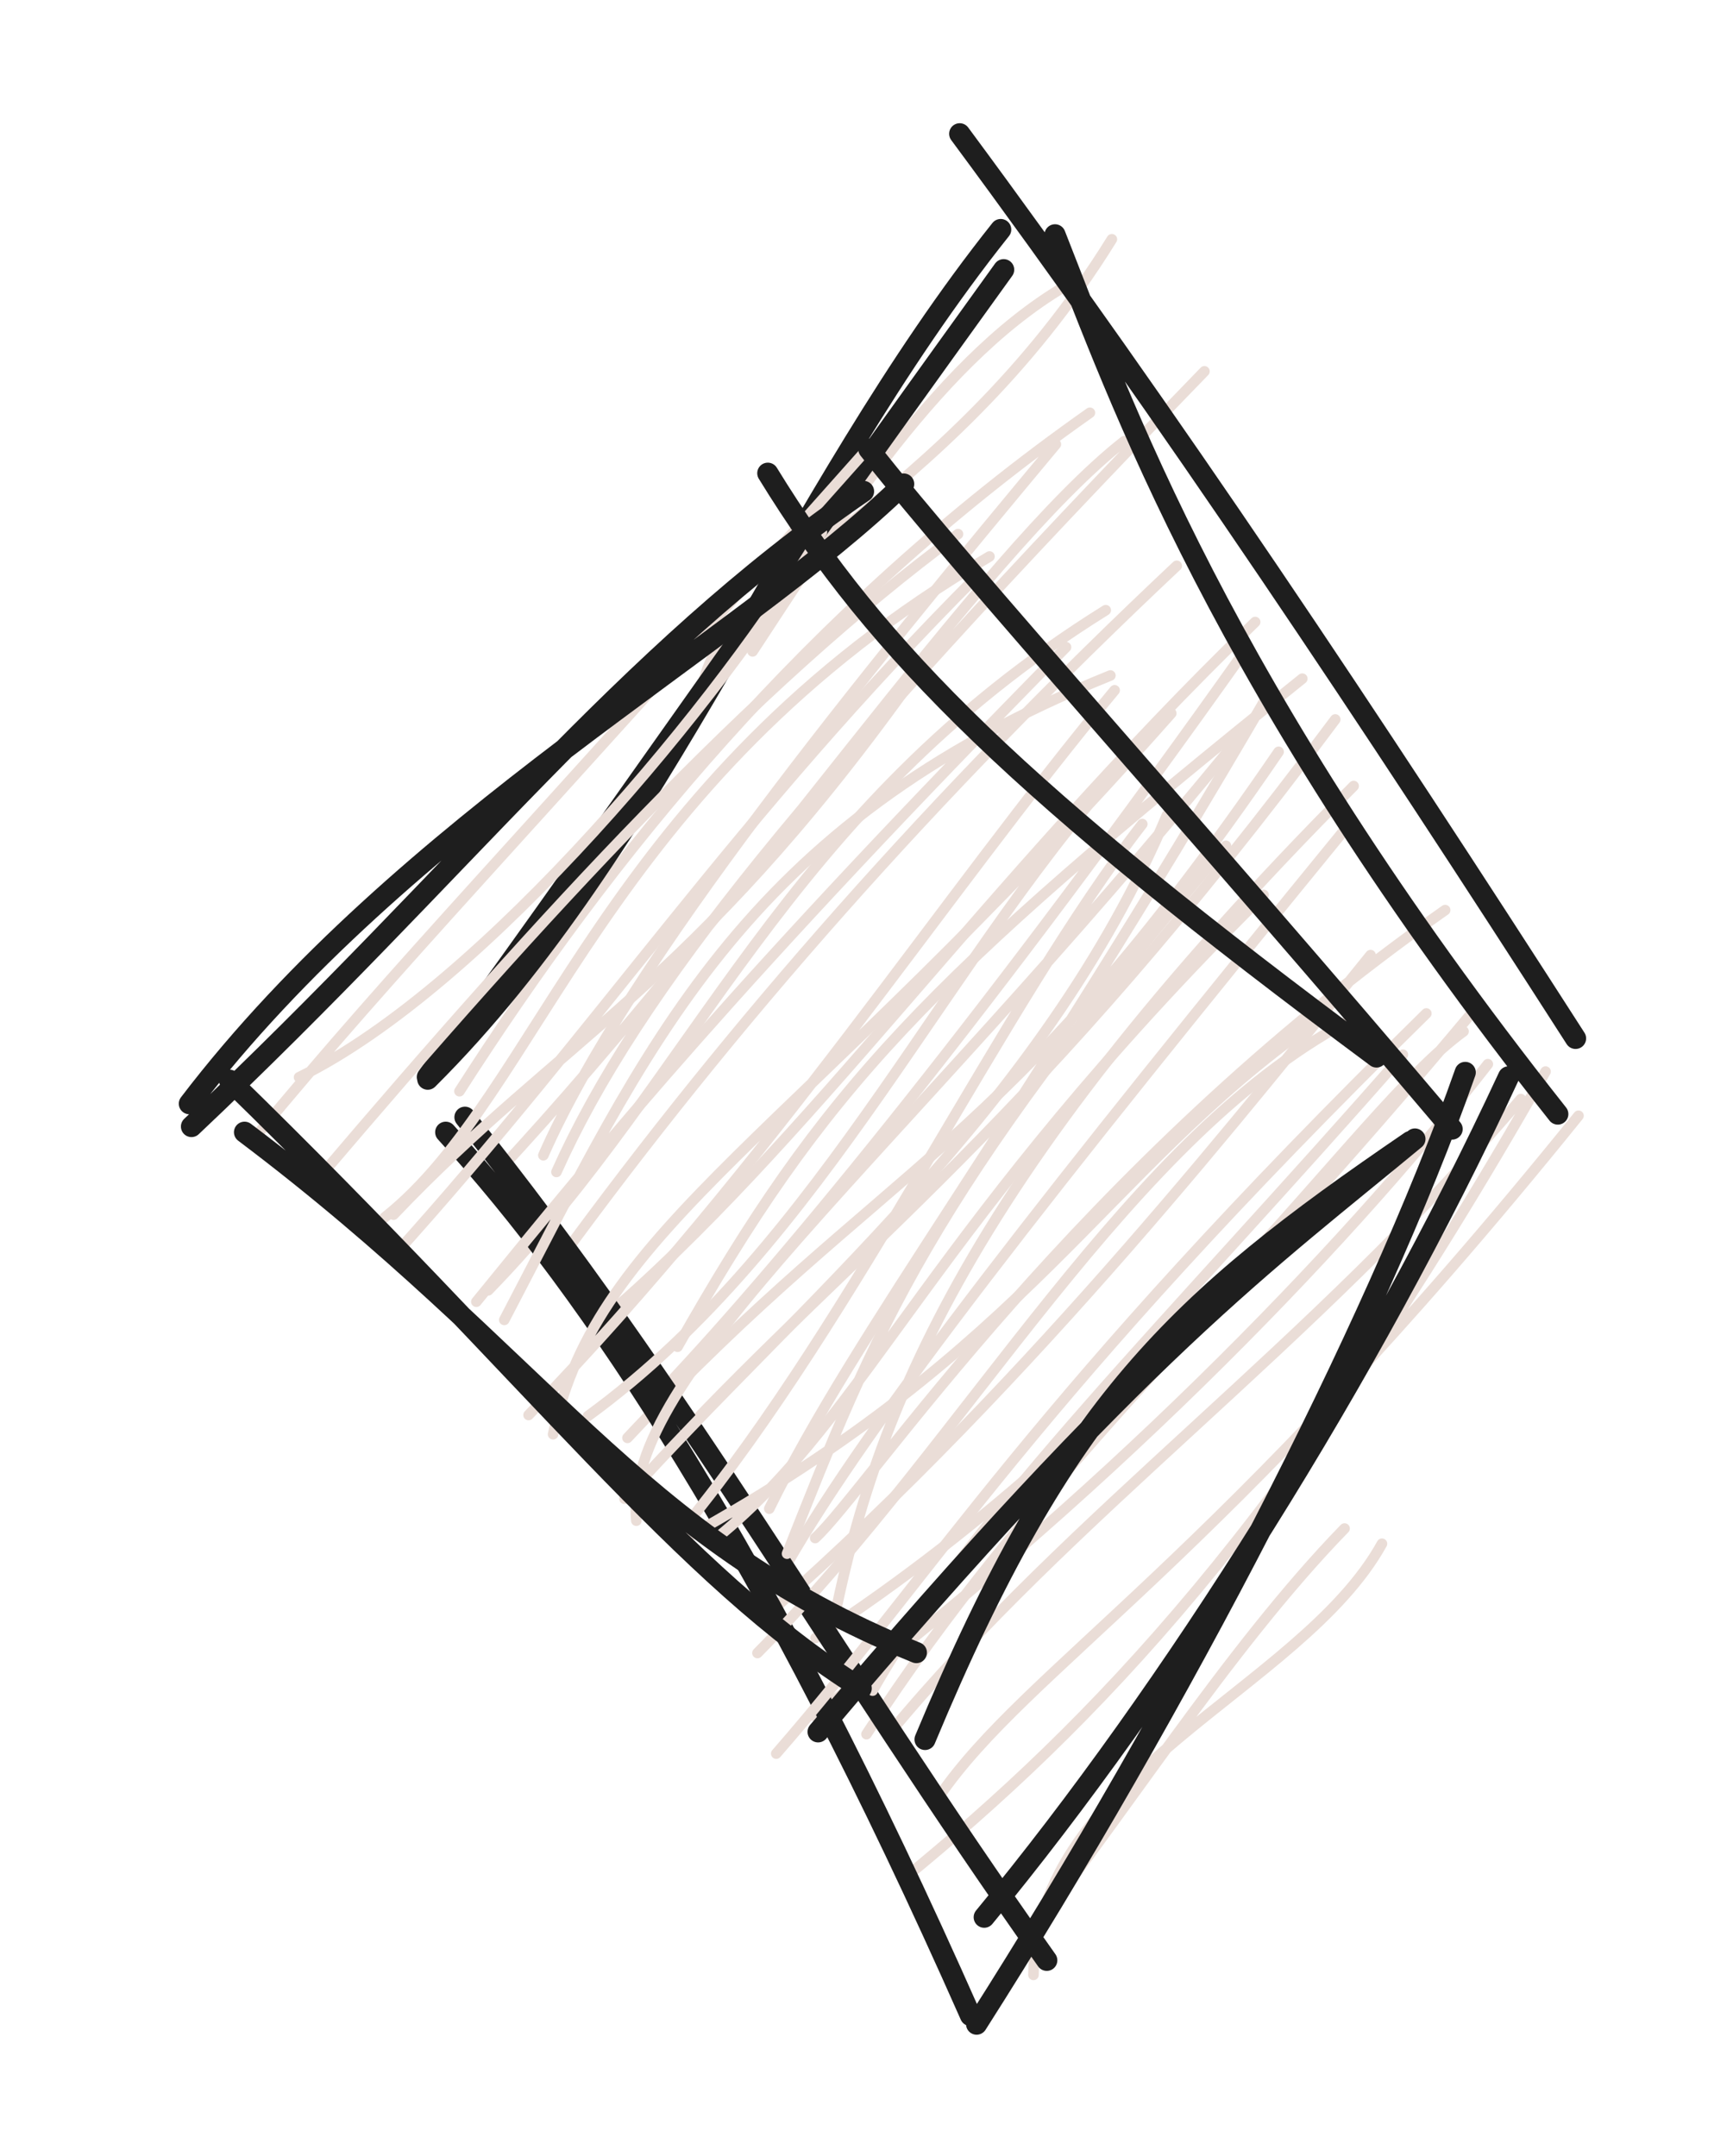 <svg version="1.1" xmlns="http://www.w3.org/2000/svg" viewBox="0 0 82 102" width="246" height="306">
  <!-- svg-source:excalidraw -->
  
  <defs>
    <style class="style-fonts">
      @font-face {
        font-family: "Virgil";
        src: url("https://excalidraw.com/Virgil.woff2");
      }
      @font-face {
        font-family: "Cascadia";
        src: url("https://excalidraw.com/Cascadia.woff2");
      }
    </style>
    
  </defs>
  <g stroke-linecap="round" transform="translate(22 10) rotate(0 25 41)"><path d="M25.96 0.04 C25.96 0.04, 25.96 0.04, 25.96 0.04 M25.96 0.04 C25.96 0.04, 25.96 0.04, 25.96 0.04 M11.19 22.9 C11.61 17.34, 22.56 14.31, 30.61 1.32 M13.61 20.82 C17.56 14.83, 22.58 6.66, 28.95 3.23 M3.71 44.66 C7.72 35.56, 18.93 21.84, 27.96 11.02 M-0.26 41.63 C6.81 30.59, 16.17 18.96, 29.57 9.53 M4.33 45.45 C8.12 36.98, 16.24 26.9, 34.99 7.57 M1.56 45.44 C13.36 32.73, 24.34 16.25, 31.2 10.87 M1.1 51.05 C11.04 40.85, 15.03 28.4, 30.32 18.87 M4.4 49.73 C12.63 38.43, 22.18 27.59, 33.68 16.77 M10.06 53.72 C16.97 41.5, 21.71 36.5, 39.62 22.11 M6.34 52.56 C16.25 44.14, 24.38 32.05, 37.39 19.43 M7.69 58.03 C20.12 44.76, 25.44 44.69, 38.5 25.57 M9.39 55.73 C15.37 49.41, 25.01 37.55, 36.89 20.81 M14.4 61.38 C18.55 52.9, 26.07 43.39, 38 22.87 M9.71 58.47 C18.62 48.92, 26.84 43.28, 41.18 24.04 M17.34 67.28 C19.21 57.56, 23.24 46.06, 42.05 27.19 M15.23 64.01 C19.13 57.2, 27.71 46.28, 41.86 28.97 M16.57 62.77 C18.98 60.6, 29.02 45.24, 46.38 33.06 M14.49 66.24 C27 55.22, 37.47 41.81, 42.85 35.19 M16.59 67.5 C33.32 56.59, 42.09 42.53, 47.25 38.8 M19 72.05 C26.73 60.16, 35.13 52.91, 47.83 37.7 M16.49 71.18 C29.75 61.19, 41.31 49.46, 48.4 40.35 M20.07 72.03 C28.76 61.54, 39.98 53.77, 49.96 42 M20.79 78.87 C29.58 71.67, 38.82 62.34, 51.13 40.7 M22.45 74.98 C26.59 68.96, 35.51 64.08, 52.69 42.79 M26.9 83.44 C26.99 73.91, 39.54 69.99, 43.39 63.04 M26.53 81.67 C30.77 76.53, 36.04 68.05, 41.62 62.32" stroke="#eaddd7" stroke-width="0.5" fill="none"></path><path d="M23.41 -3.67 C33.32 9.72, 42.86 24.04, 52.55 39.13 M27.92 1.11 C30.95 8.79, 35.71 22.49, 51.71 42.71 M47.33 40.74 C43.07 52.86, 33.81 70.71, 24.21 85.77 M49.38 40.95 C42.85 55.01, 33.43 69.98, 24.57 80.71 M23.92 85.36 C14.2 63.4, 5.99 51.14, -0.91 43.57 M27.53 82.75 C17.28 68.26, 10.41 55.84, 0 42.86 M-1.78 40.96 C6.4 29.73, 10.05 24.19, 25.49 2.76 M-1.76 41.06 C9.3 30.07, 15.28 13.5, 25.35 0.86" stroke="#1e1e1e" stroke-width="1" fill="none"></path></g><g stroke-linecap="round" transform="translate(10 22) rotate(0 29 29)"><path d="M-0.24 30.27 C-0.24 30.27, -0.24 30.27, -0.24 30.27 M-0.24 30.27 C-0.24 30.27, -0.24 30.27, -0.24 30.27 M4.15 28.97 C12.94 24.67, 24.26 10.94, 28.89 3.18 M2.06 31.82 C9.08 23.33, 14.03 18.39, 30.8 -0.49 M8.19 35.61 C15.62 29.74, 18.43 15.13, 36.82 4.33 M5.16 33.65 C15.66 21.3, 25.58 10.47, 35.33 3.27 M8.62 35.47 C16.51 27.17, 22.76 24.64, 33.01 10.36 M8.61 37.44 C18.56 26.41, 24.74 16.77, 36.31 5.18 M13.86 40.45 C20.54 27.71, 25 17.04, 42.54 9.96 M12.54 39.59 C18.58 32.16, 25.07 24.23, 40.44 8.62 M16.17 45.86 C18.25 36, 27.56 31.94, 45.42 11.75 M15.01 44.95 C26.63 32.9, 34.58 20.46, 42.74 10.66 M20.11 49.95 C19.42 43.01, 31.95 33.36, 48.52 13.03 M17.82 45 C29.11 36.76, 34.85 23.02, 43.75 13.51 M22.46 50.15 C30.5 40.36, 37.53 25.39, 44.05 16.99 M19.55 48.91 C27.51 39.99, 39.36 30.44, 45.22 16.56 M27.24 51.51 C31.42 40.98, 33.82 34.67, 48.01 18.02 M23.96 50.73 C31.08 44.92, 34.1 35.91, 49.79 20.34 M22.37 50.81 C38.86 41.72, 42.16 33.48, 52.11 26.44 M25.84 56.21 C35.84 46.08, 43.44 31.56, 54.23 26.08 M26.73 60.97 C34.39 52.17, 38.87 44.23, 57.49 25.95 M31.29 57.99 C36.06 49.55, 45.45 40.38, 56.38 27.9" stroke="#eaddd7" stroke-width="0.5" fill="none"></path><path d="M26.33 0.39 C31.57 8.93, 38.34 15.55, 55.13 28.01 M31.11 -0.75 C35.91 5.35, 46.45 16.93, 58.71 31.42 M56.74 32.01 C45.68 39.56, 40.4 44.4, 33.77 60.3 M56.95 31.89 C50.01 37.64, 43.92 41.93, 28.71 59.94 M33.36 56.19 C19.96 50.75, 15.82 42.31, 1.57 31.57 M30.75 57.88 C22.37 52.67, 15.35 43.23, 0.86 29.11 M-1.04 30.22 C9.15 16.87, 24.97 8.49, 32.76 0.9 M-0.94 31.3 C12.06 19.03, 19.43 9.09, 30.86 1.25" stroke="#1e1e1e" stroke-width="1" fill="none"></path></g></svg>